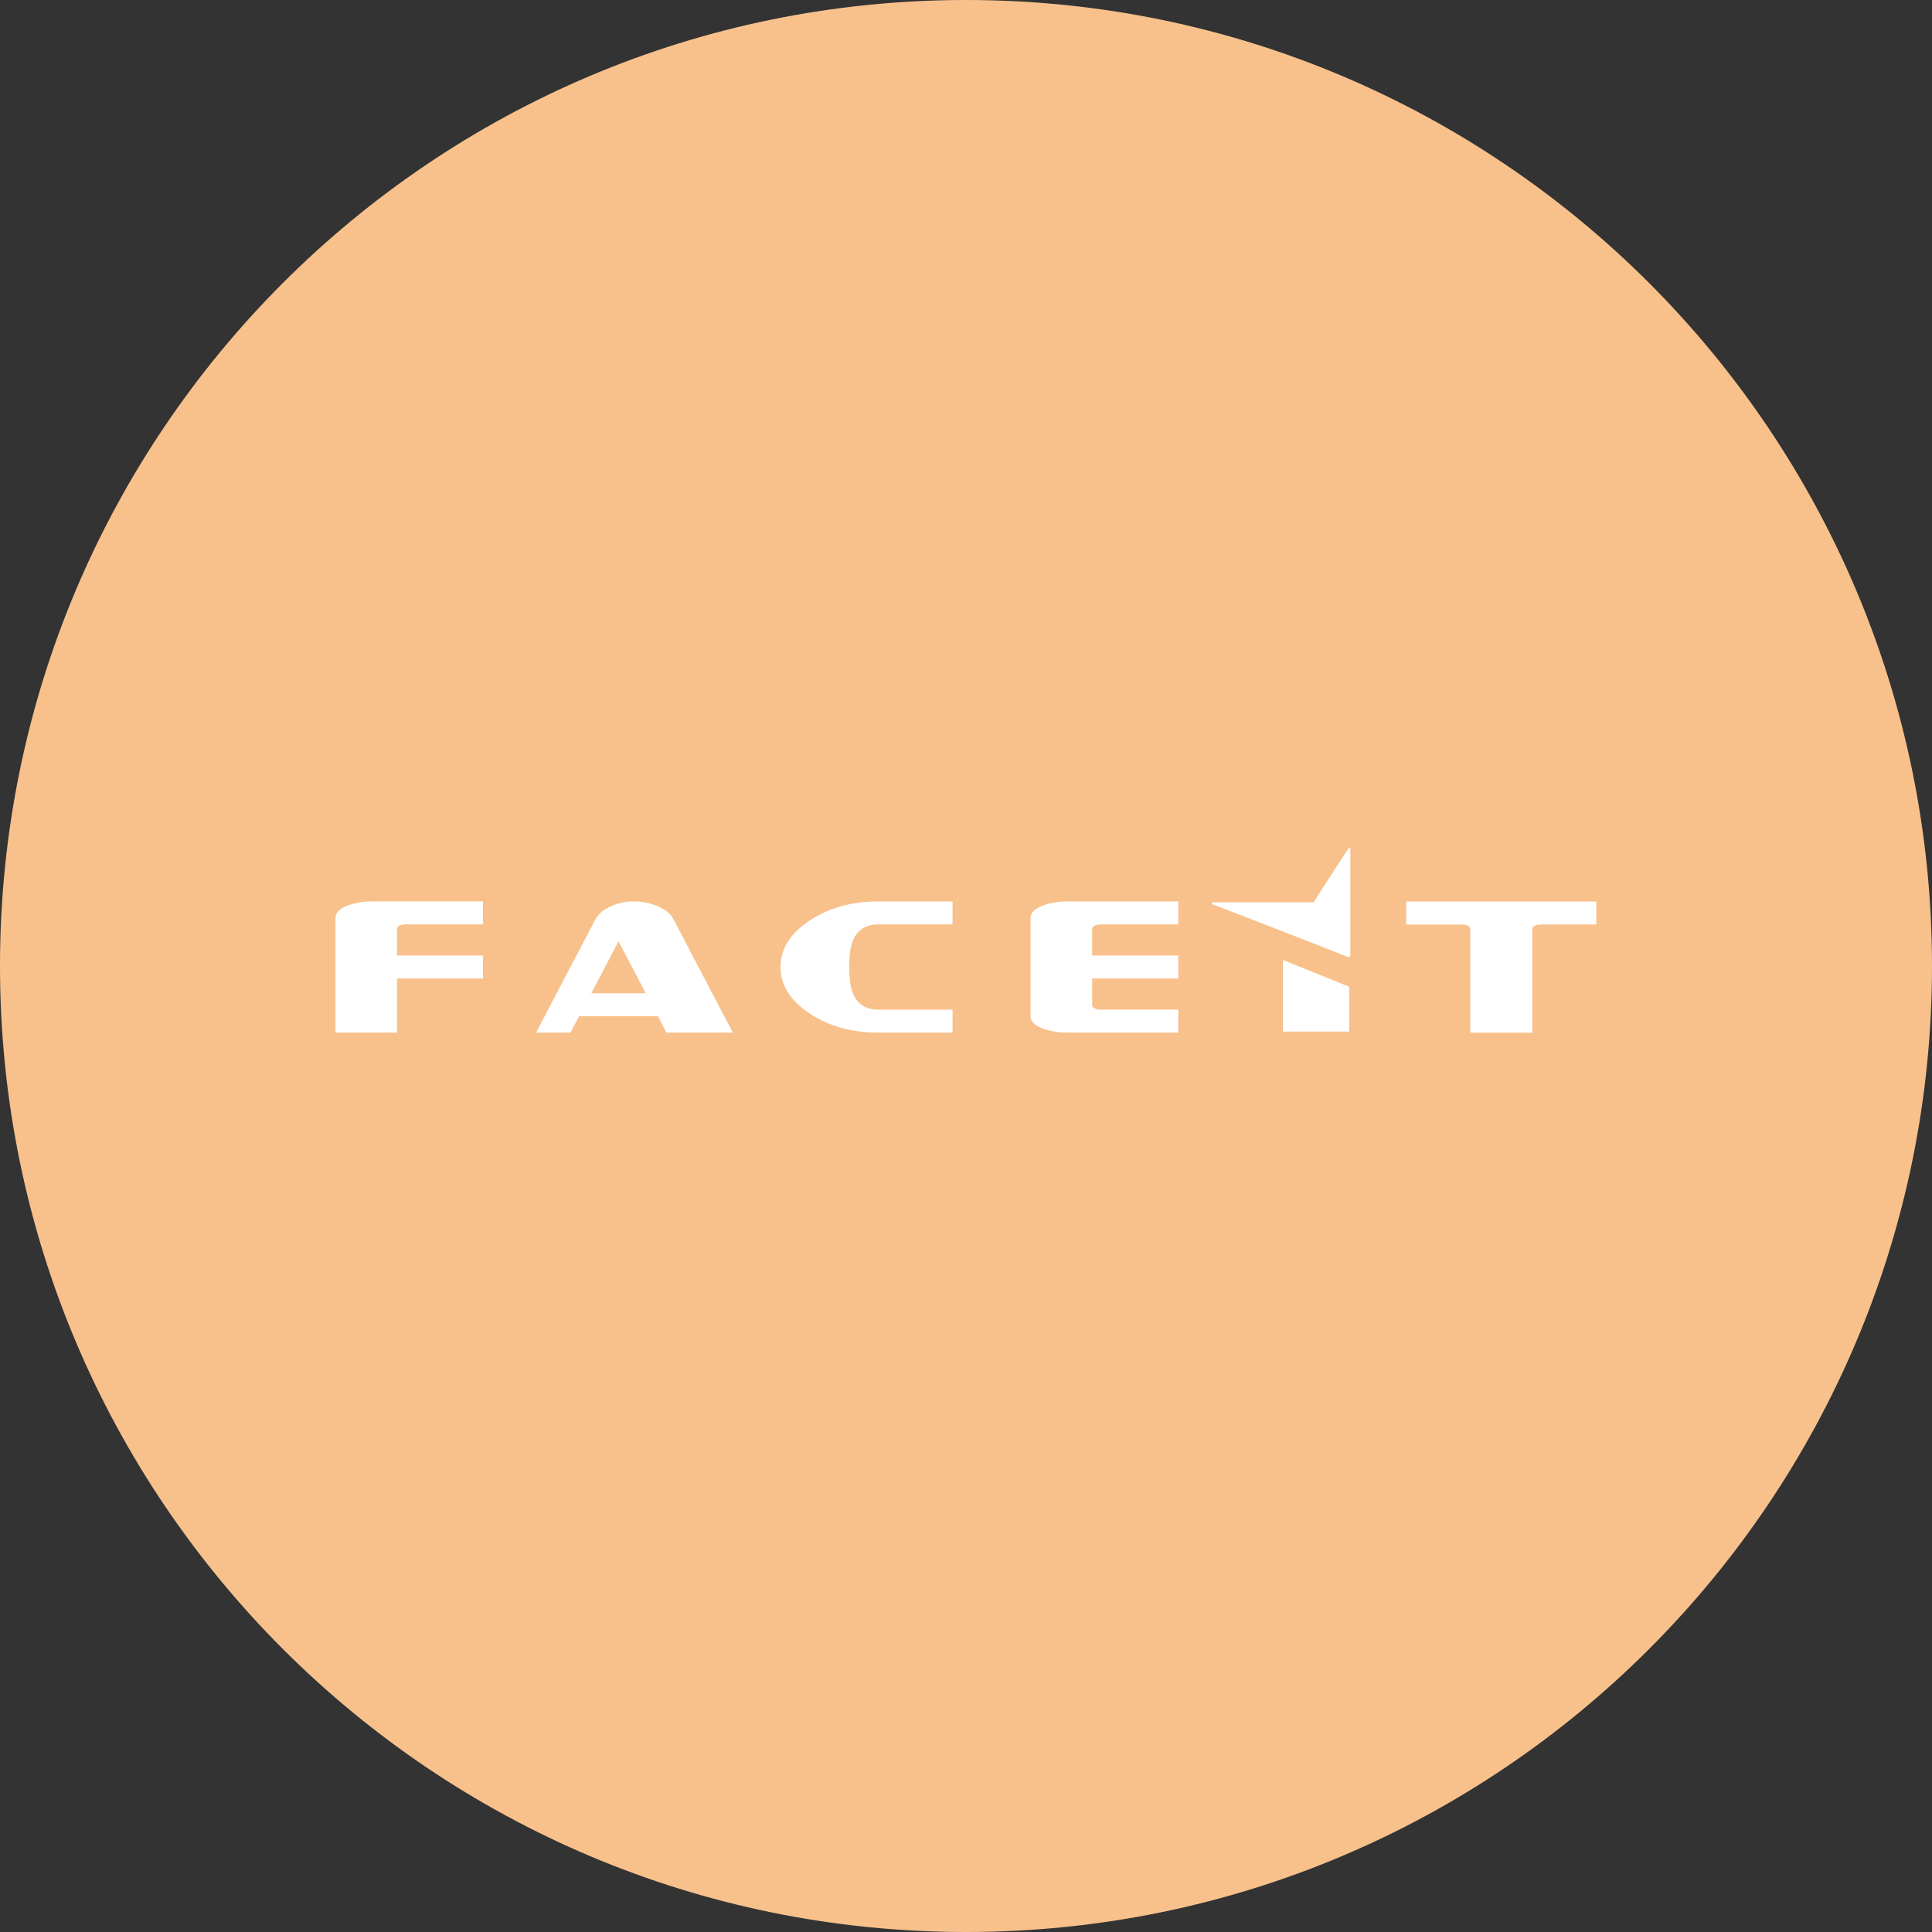 <svg width="1024" height="1024" fill="none" xmlns="http://www.w3.org/2000/svg"><rect width="100%" height="100%" fill="#333333" stroke="none"/><g clip-path="url(#a)"><path d="M512 1024c282.77 0 512-229.23 512-512S794.77 0 512 0 0 229.23 0 512s229.23 512 512 512Z" fill="#F8C18C"/><path d="M184.77 479.77a38.273 38.273 0 0 1 12.6-2H256v12.17h-40.39c-3.473 0-5.21.87-5.21 2.61v13.9H256v12.17h-45.6v28.68h-32.58v-60.83c0-2.78 2.334-5.013 7-6.7h-.05Zm128.63 46.68h28.87l-14.43-27.55-14.44 27.55Zm35.3-46.06c4 1.733 6.724 3.963 8.17 6.69l31.55 60.23h-35.19l-4.51-8.69h-41.79l-4.55 8.69h-18.25l31.37-59.88c1.5-2.84 4.167-5.157 8-6.95a28.896 28.896 0 0 1 12.56-2.7 31.525 31.525 0 0 1 12.69 2.61h-.05ZM429 488c-10.193 6.807-15.29 14.99-15.29 24.55s5.097 17.74 15.29 24.54c10.2 6.813 22.457 10.22 36.77 10.22h39.1v-12.17h-39.1c-6.786 0-11.363-2.867-13.73-8.6-1.28-3.127-1.916-7.794-1.91-14 .007-6.207.644-10.873 1.91-14 2.374-5.733 6.95-8.603 13.73-8.61h39.1v-12.15h-39.1c-14.313 0-26.57 3.407-36.77 10.22Zm124.23-8.22c-4.666 1.687-7 3.92-7 6.7v52.15c0 2.787 2.334 5.017 7 6.69a37.998 37.998 0 0 0 12.59 2h58.67v-12.18h-40.4c-3.486 0-5.226-.873-5.22-2.62v-13.9h45.64v-12.16h-45.64v-13.9c0-1.74 1.74-2.61 5.22-2.61h40.42v-12.17h-58.67a38.266 38.266 0 0 0-12.59 2h-.02Zm192.07-1.93h100.77V490h-28.81c-3.41 0-5.12.86-5.12 2.61v54.75h-32.89v-54.74c0-1.74-1.71-2.61-5.12-2.61h-28.81v-12.17l-.02.01ZM680 546.9v-38.07L715.12 523v23.75h-35.06v.14l-.06.01Zm35.7-97a.498.498 0 0 0-.685-.549.5.5 0 0 0-.255.239c-8.93 13.71-14 21.55-18.49 28.65h-53.26c-.66 0-.93.86-.35 1.08 22.1 8.33 54 20.89 71.85 27.94.45.19 1.19-.25 1.19-.56v-56.8Z" fill="#fff"/></g><defs><clipPath id="a"><path fill="#fff" d="M0 0h1024v1024H0z"/></clipPath></defs></svg>